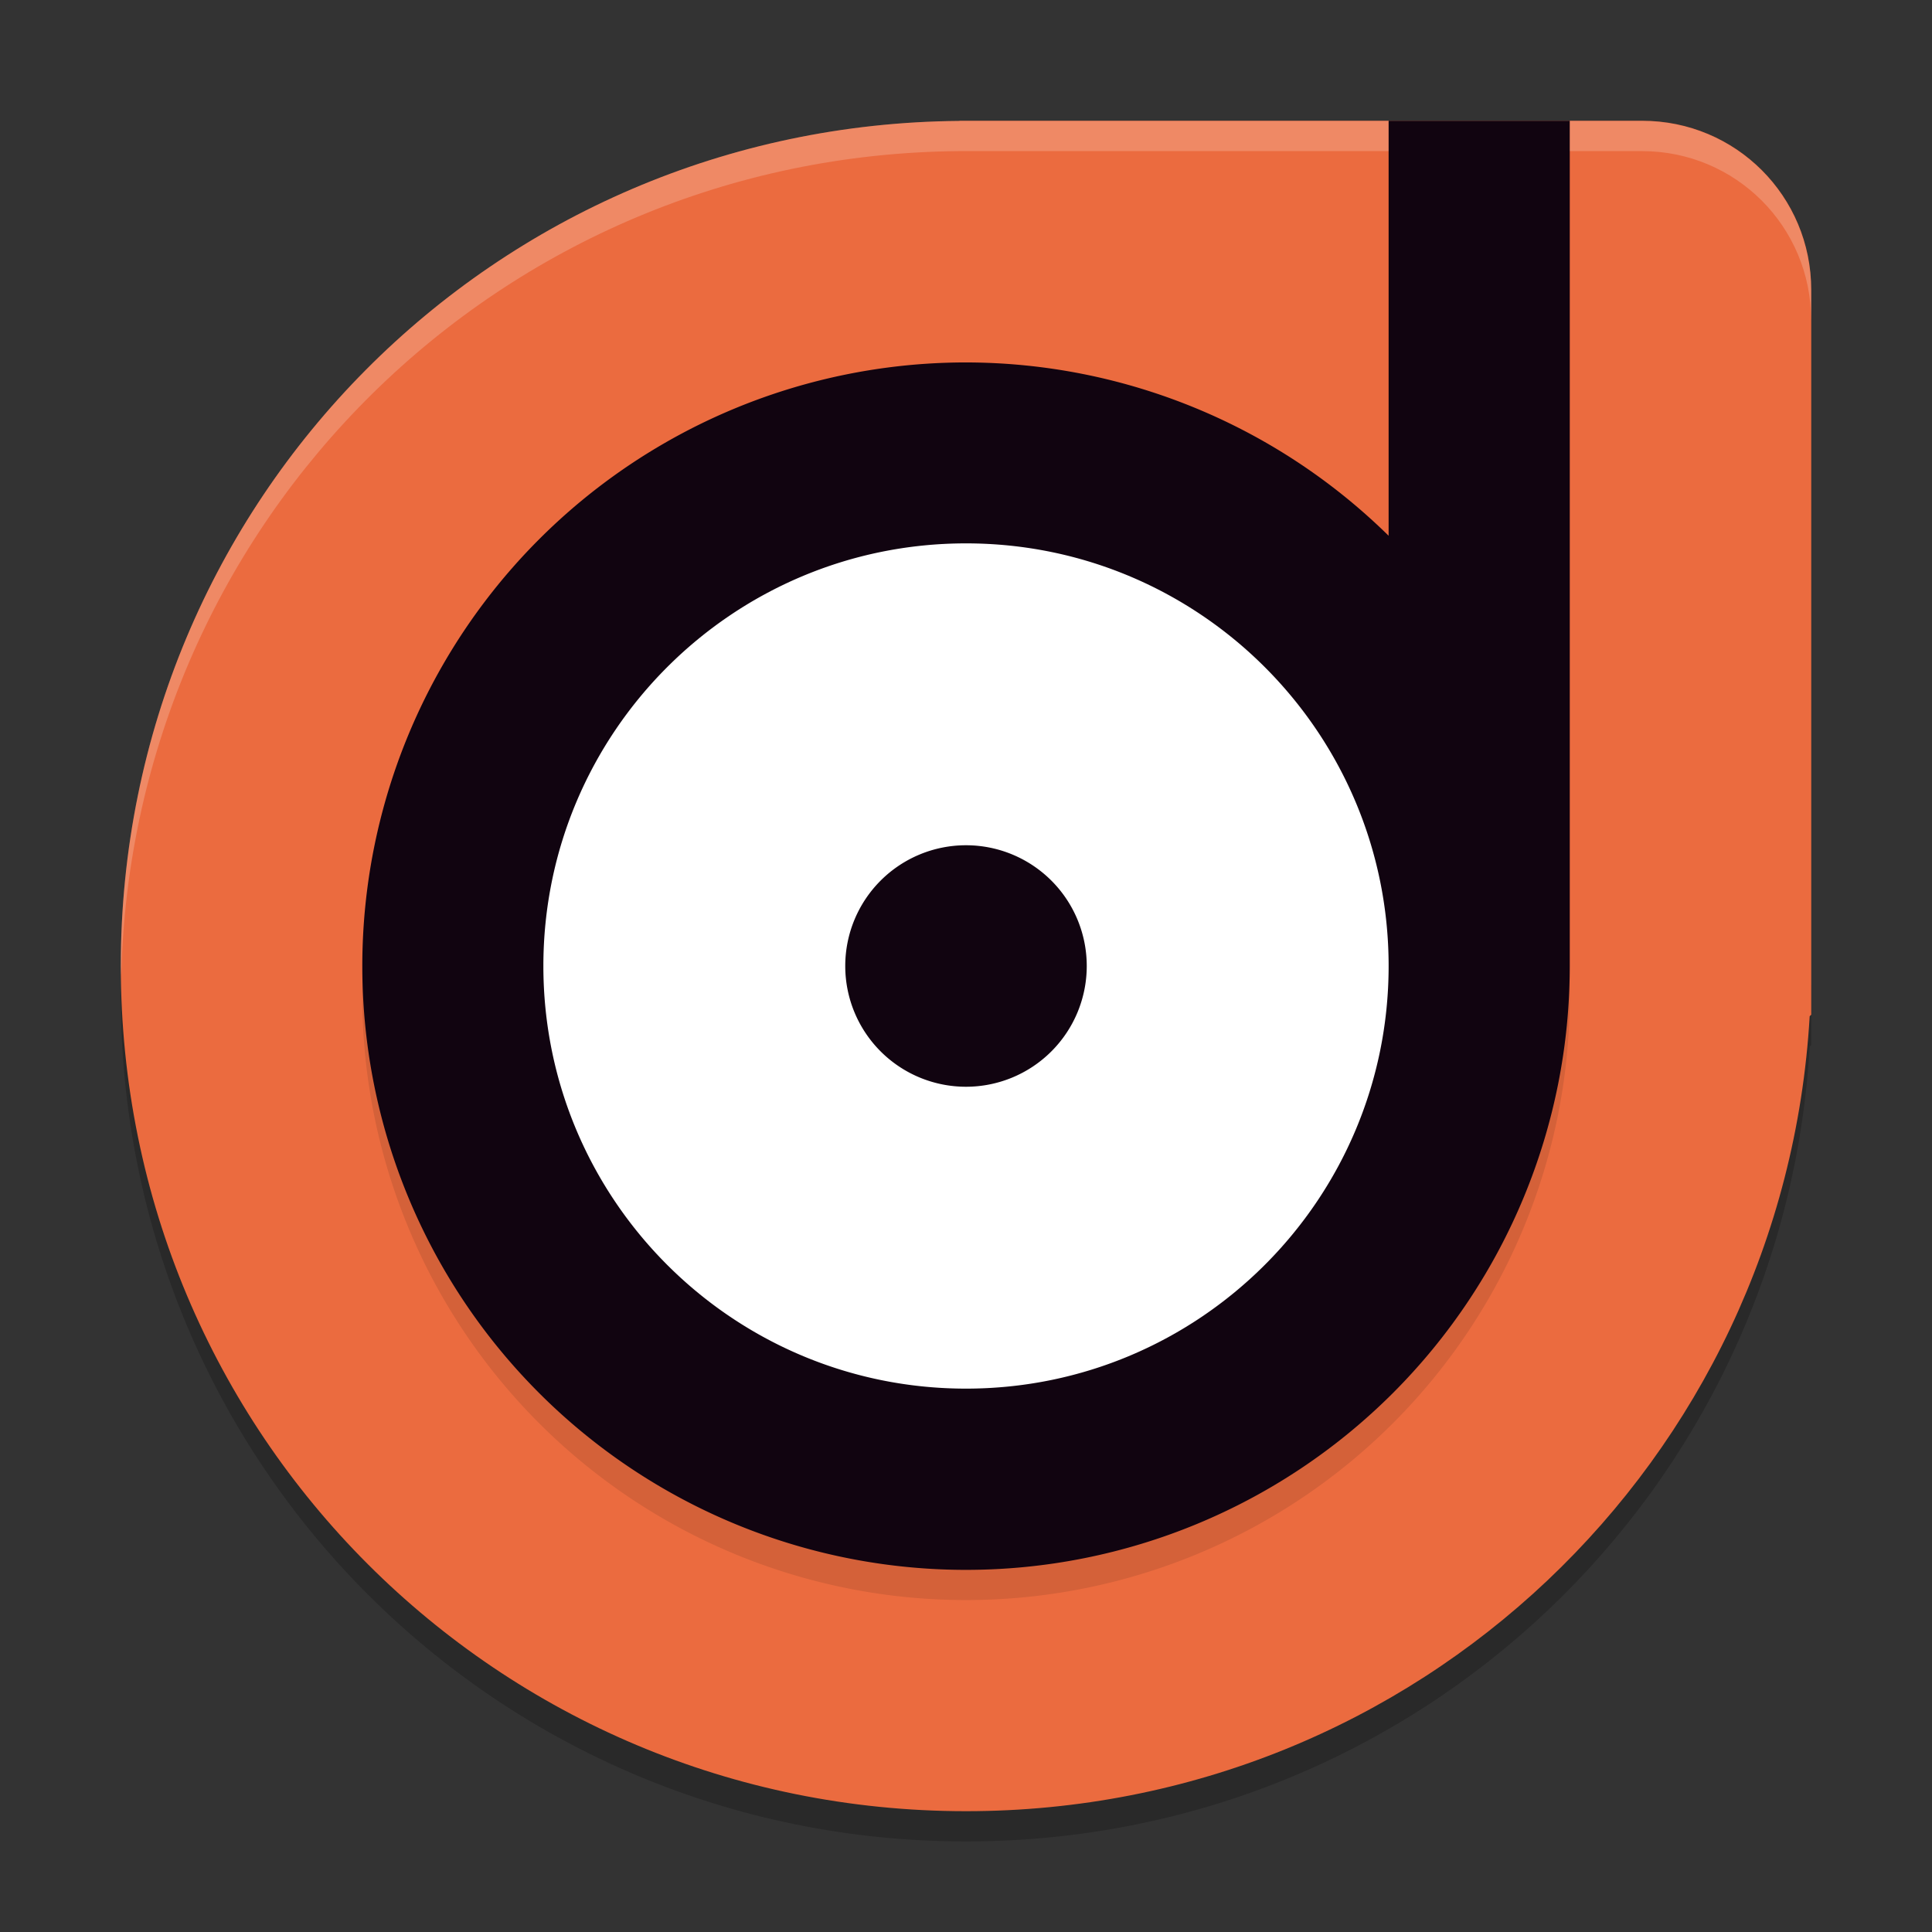<svg xmlns="http://www.w3.org/2000/svg" width="64" height="64" version="1.1">
 <rect width="100%" height="100%" fill="#333333" stroke="none"/>
 <path style="opacity:0.2" d="M 4.052,32.005 C 4.041,32.338 4.002,32.665 4.002,33.001 4.002,48.513 16.489,61 32,61 46.952,61 59.091,49.395 59.949,34.665 l 0.051,-0.046 0,-2 -0.051,0.046 C 59.092,47.395 46.953,59 32,59 16.828,59 4.582,47.044 4.052,32.005 Z"/>
 <path style="fill:#eb6b3f" d="m 31.785,4.006 -0.002,0 C 16.374,4.124 4.002,16.561 4.002,31.999 c 0,15.511 12.487,27.999 27.999,27.999 14.951,0 27.091,-11.604 27.947,-26.335 l 0.052,-0.048 0,-24.015 c 0,-3.102 -2.497,-5.6 -5.6,-5.6 l -22.615,0 z"/>
 <path style="opacity:0.1" d="m 46,5 v 13.748 a 19.999,19.999 0 0 0 -13.998,-5.742 19.999,19.999 0 0 0 -20,20 19.999,19.999 0 0 0 20,19.998 A 19.999,19.999 0 0 0 52,33.006 a 19.999,19.999 0 0 0 0,-0.006 V 5 Z"/>
 <path style="opacity:0.2;fill:#ffffff" d="M 31.781 4.006 C 16.372 4.124 4 16.564 4 32.002 C 4 32.112 4.01 32.22 4.016 32.328 C 4.37 17.204 16.598 5.122 31.781 5.006 L 31.783 5.006 L 31.785 5.006 L 54.395 5.006 C 57.497 5.006 59.996 7.505 59.996 10.607 L 59.996 9.607 C 59.996 6.505 57.497 4.006 54.395 4.006 L 31.785 4.006 L 31.783 4.006 L 31.781 4.006 z"/>
 <path style="fill:#110410" d="M 46 4 L 46 17.748 A 19.999 19.999 0 0 0 32.002 12.006 A 19.999 19.999 0 0 0 12.002 32.006 A 19.999 19.999 0 0 0 32.002 52.004 A 19.999 19.999 0 0 0 52 32.006 A 19.999 19.999 0 0 0 52 32 L 52 4 L 46 4 z"/>
 <path style="fill:#ffffff" d="M 32 18 C 24.268 18 18 24.268 18 32 C 18 39.732 24.268 46 32 46 C 39.732 46 46 39.732 46 32 C 46 24.268 39.732 18 32 18 z M 32 28 A 4 4 0 0 1 36 32 A 4 4 0 0 1 32 36 A 4 4 0 0 1 28 32 A 4 4 0 0 1 32 28 z"/>
</svg>
